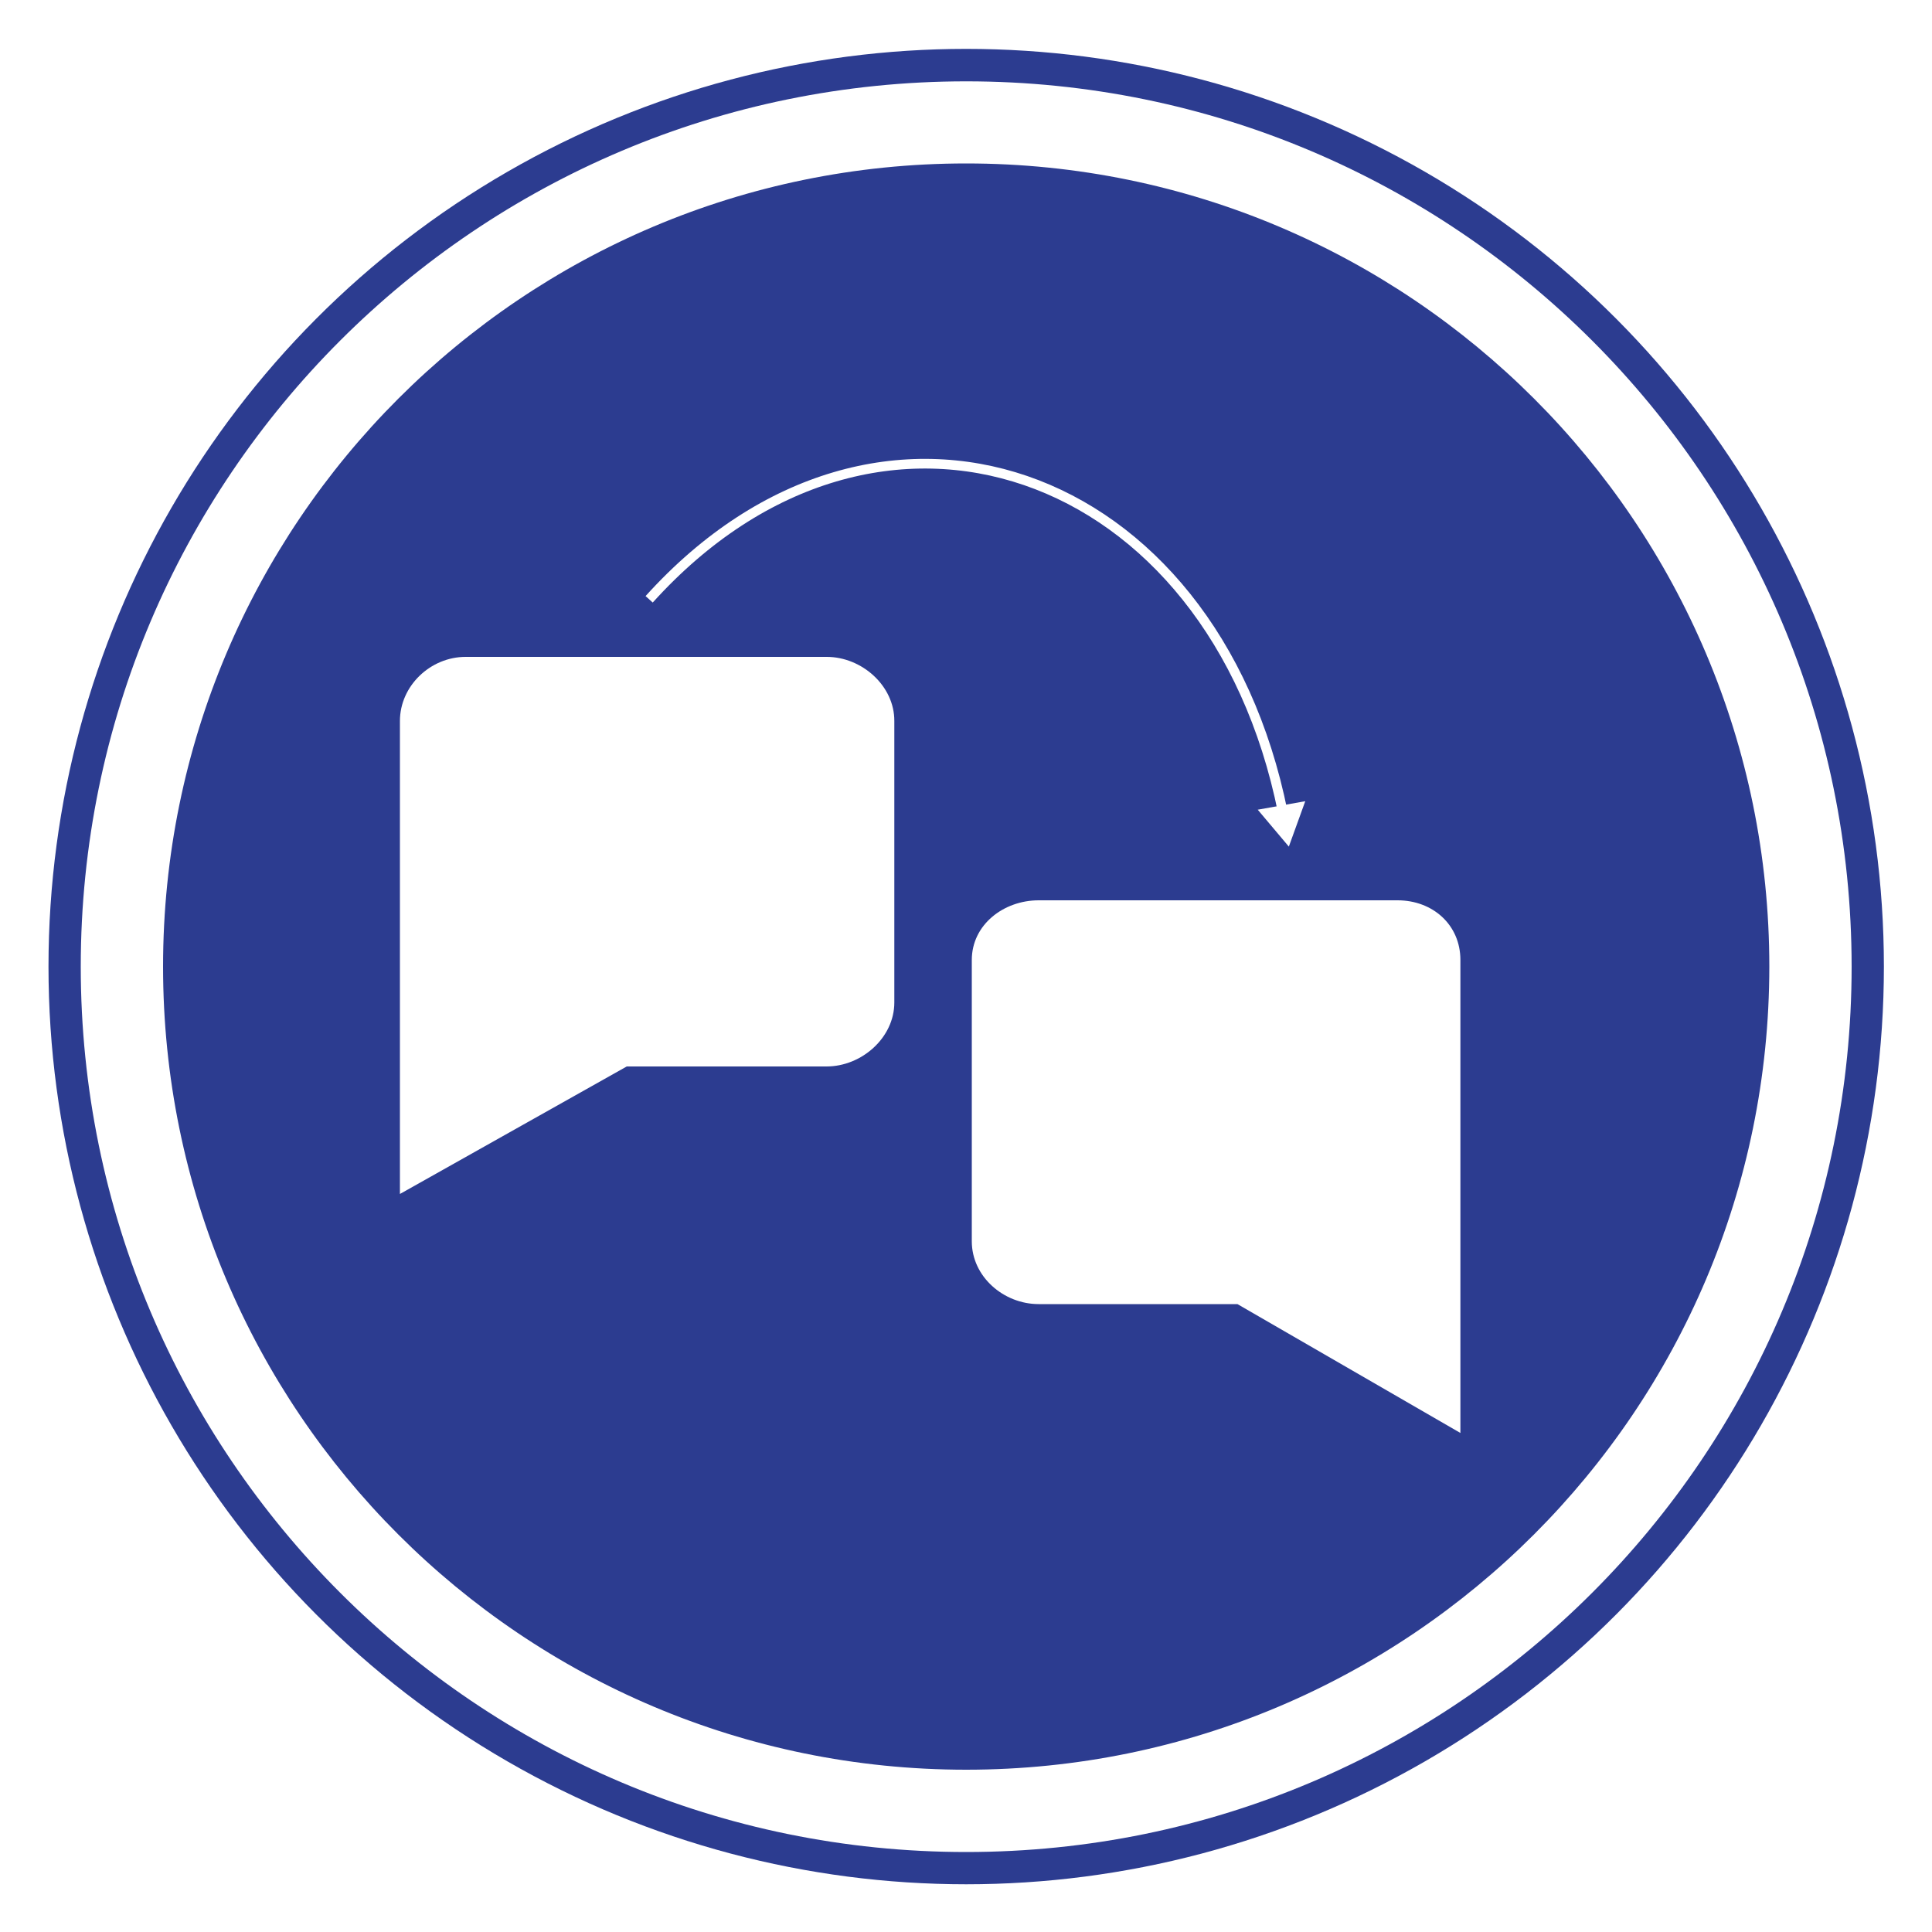 <?xml version="1.0" encoding="utf-8"?>
<!-- Generator: Adobe Illustrator 19.1.0, SVG Export Plug-In . SVG Version: 6.00 Build 0)  -->
<svg version="1.1" id="Ebene_1" xmlns="http://www.w3.org/2000/svg" xmlns:xlink="http://www.w3.org/1999/xlink" x="0px" y="0px"
	 viewBox="0 0 1000 1000" style="enable-background:new 0 0 1000 1000;" xml:space="preserve">
<style type="text/css">
	.st0{fill:#2C3C90;}
	.st1{fill:#FFFFFF;}
	.st2{fill:none;stroke:#FFFFFF;stroke-width:5;stroke-miterlimit:10;}
	.st3{fill:#FFFFFF;stroke:#52B369;stroke-miterlimit:10;}
	.st4{fill:none;stroke:#FFFFFF;stroke-width:4;stroke-miterlimit:10;}
	.st5{fill:#52B369;}
	.st6{fill:#FFFFFF;stroke:#52B369;stroke-width:6;}
	.st7{fill:#B9B9B9;stroke:#FFFFFF;stroke-width:6.000000e-002;stroke-linecap:square;stroke-linejoin:bevel;}
	.st8{fill:#53B36A;stroke:#FFFFFF;stroke-width:0.75;stroke-linecap:square;stroke-linejoin:bevel;}
	.st9{fill:none;stroke:#010202;stroke-width:3.000000e-002;stroke-linecap:square;stroke-linejoin:bevel;stroke-opacity:0.467;}
	.st10{fill:#FFFFFF;stroke:#AFAFAF;stroke-width:6;stroke-miterlimit:10;}
	.st11{fill:#AFAFAF;}
	.st12{fill:#1F2243;}
	.st13{filter:url(#Adobe_OpacityMaskFilter);}
	.st14{opacity:0.5;mask:url(#SVGID_1_);}
	.st15{fill:#010202;}
	.st16{filter:url(#Adobe_OpacityMaskFilter_1_);}
	.st17{opacity:0.15;mask:url(#SVGID_2_);}
	.st18{fill:#C2C4D4;}
	.st19{filter:url(#Adobe_OpacityMaskFilter_2_);}
	.st20{opacity:0.3;mask:url(#SVGID_3_);}
	.st21{filter:url(#Adobe_OpacityMaskFilter_3_);}
	.st22{opacity:0.8;mask:url(#SVGID_4_);}
	.st23{filter:url(#Adobe_OpacityMaskFilter_4_);}
	.st24{opacity:0.8;mask:url(#SVGID_5_);}
	.st25{filter:url(#Adobe_OpacityMaskFilter_5_);}
	.st26{opacity:0.2;mask:url(#SVGID_6_);}
	.st27{filter:url(#Adobe_OpacityMaskFilter_6_);}
	.st28{opacity:0.8;mask:url(#SVGID_7_);}
</style>
<g>
	<circle class="st0" cx="500.1" cy="500.3" r="475"/>
	<path class="st1" d="M500.1,42.1C247,42.1,41.8,247.3,41.8,500.3c0,253.1,205.2,458.3,458.3,458.3s458.3-205.2,458.3-458.3
		C958.3,247.3,753.2,42.1,500.1,42.1z M500.1,916C270.5,916,84.4,729.9,84.4,500.3c0-229.6,186.1-415.7,415.7-415.7
		s415.7,186.1,415.7,415.7C915.7,729.9,729.6,916,500.1,916z"/>
	<path class="st1" d="M427.9,340H241c-18.2,0-34,15-34,33.2v111.5v34.1V618l117.4-66h103.4c18.2,0,35.1-14.9,35.1-33.1V373.2
		C463,355,446.1,340,427.9,340z"/>
	<path class="st1" d="M537.6,466h185.8c18.1,0,32.5,12.6,32.5,30.9v111.5v34.1v99.2L640.5,675H537.6c-18.1,0-34.6-14.2-34.6-32.5
		V496.9C503,478.6,519.5,466,537.6,466z"/>
	<g>
		<g>
			<path class="st2" d="M336,310.2c118.4-131.1,291.8-69.6,328,110.3"/>
			<g>
				<polygon class="st1" points="651,419.1 667.1,438.2 675.6,414.7 				"/>
			</g>
		</g>
	</g>
</g>
</svg>
